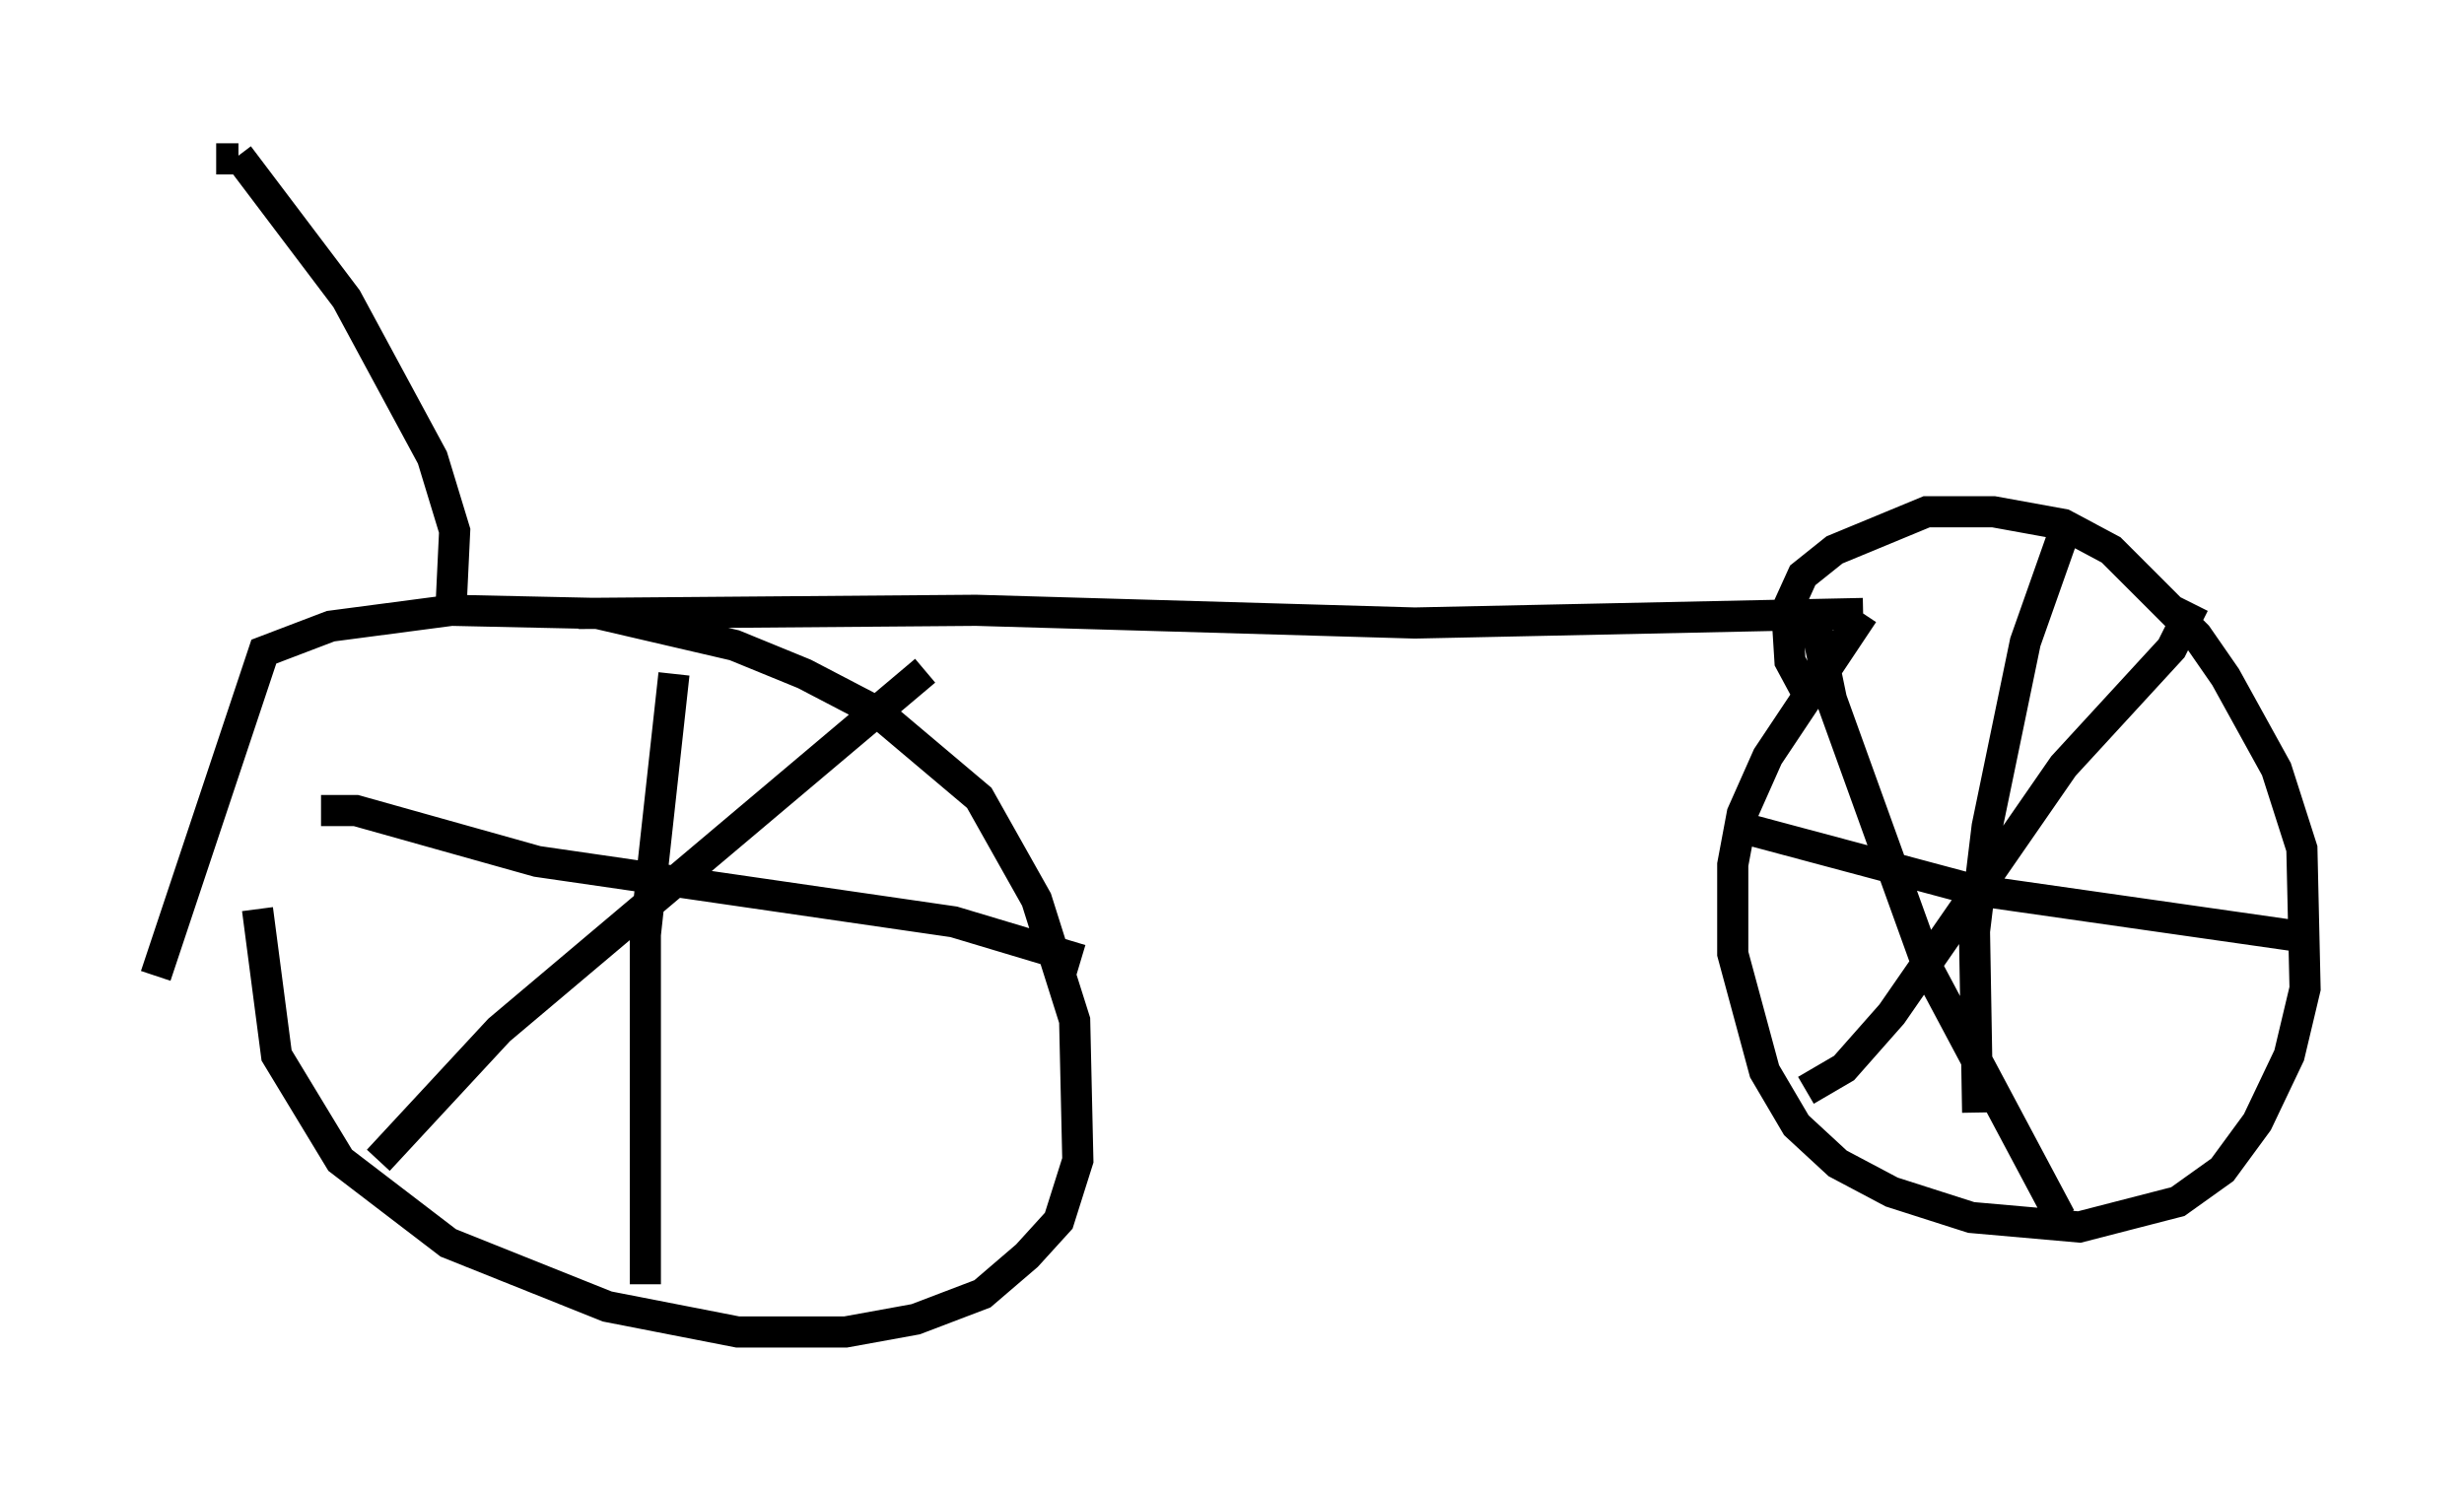 <?xml version="1.0" encoding="utf-8" ?>
<svg baseProfile="full" height="47.771" version="1.1" width="79.111" xmlns="http://www.w3.org/2000/svg" xmlns:ev="http://www.w3.org/2001/xml-events" xmlns:xlink="http://www.w3.org/1999/xlink"><defs /><rect fill="white" height="47.771" width="79.111" x="0" y="0" /><path d="M7.246, 35.013 m-2.246, -3.675 l3.471, -10.413 2.144, -0.817 l3.879, -0.51 4.696, 0.102 l4.39, 1.021 2.246, 0.919 l2.348, 1.225 3.267, 2.756 l1.838, 3.267 1.225, 3.879 l0.102, 4.492 -0.613, 1.94 l-1.021, 1.123 -1.429, 1.225 l-2.144, 0.817 -2.246, 0.408 l-3.471, 0.0 -4.185, -0.817 l-5.104, -2.042 -3.471, -2.654 l-2.042, -3.369 -0.613, -4.696 m3.879, 8.065 l3.879, -4.185 13.679, -11.536 m-8.065, 0.102 l-0.919, 8.371 0.0, 11.229 m-10.413, -15.211 l1.123, 0.0 5.819, 1.633 l13.373, 1.94 4.083, 1.225 m-16.129, -11.127 l12.761, -0.102 14.088, 0.408 l14.394, -0.306 m0.0, 0.0 l-3.063, 4.594 -0.817, 1.838 l-0.306, 1.633 0.0, 2.858 l1.021, 3.777 1.021, 1.735 l1.327, 1.225 1.735, 0.919 l2.552, 0.817 3.471, 0.306 l3.165, -0.817 1.429, -1.021 l1.123, -1.531 1.021, -2.144 l0.51, -2.144 -0.102, -4.492 l-0.817, -2.552 -1.633, -2.96 l-0.919, -1.327 -2.756, -2.756 l-1.531, -0.817 -2.246, -0.408 l-2.144, 0.0 -2.96, 1.225 l-1.021, 0.817 -0.51, 1.123 l0.102, 1.633 0.715, 1.327 m-0.204, 12.454 l1.225, -0.715 1.531, -1.735 l5.513, -7.963 3.471, -3.777 l0.715, -1.429 m-12.25, 0.102 l0.613, 2.96 3.165, 8.779 l4.185, 7.861 m-2.654, -3.369 l-0.102, -5.819 0.408, -3.369 l1.225, -5.921 1.225, -3.471 m-10.106, 9.494 l7.248, 1.94 10.719, 1.531 m-59.617, -10.923 l0.102, -2.144 -0.715, -2.348 l-2.756, -5.104 -3.471, -4.594 m0.0, 0.102 l-0.715, 0.0 " fill="none" stroke="black" stroke-width="1" /></svg>